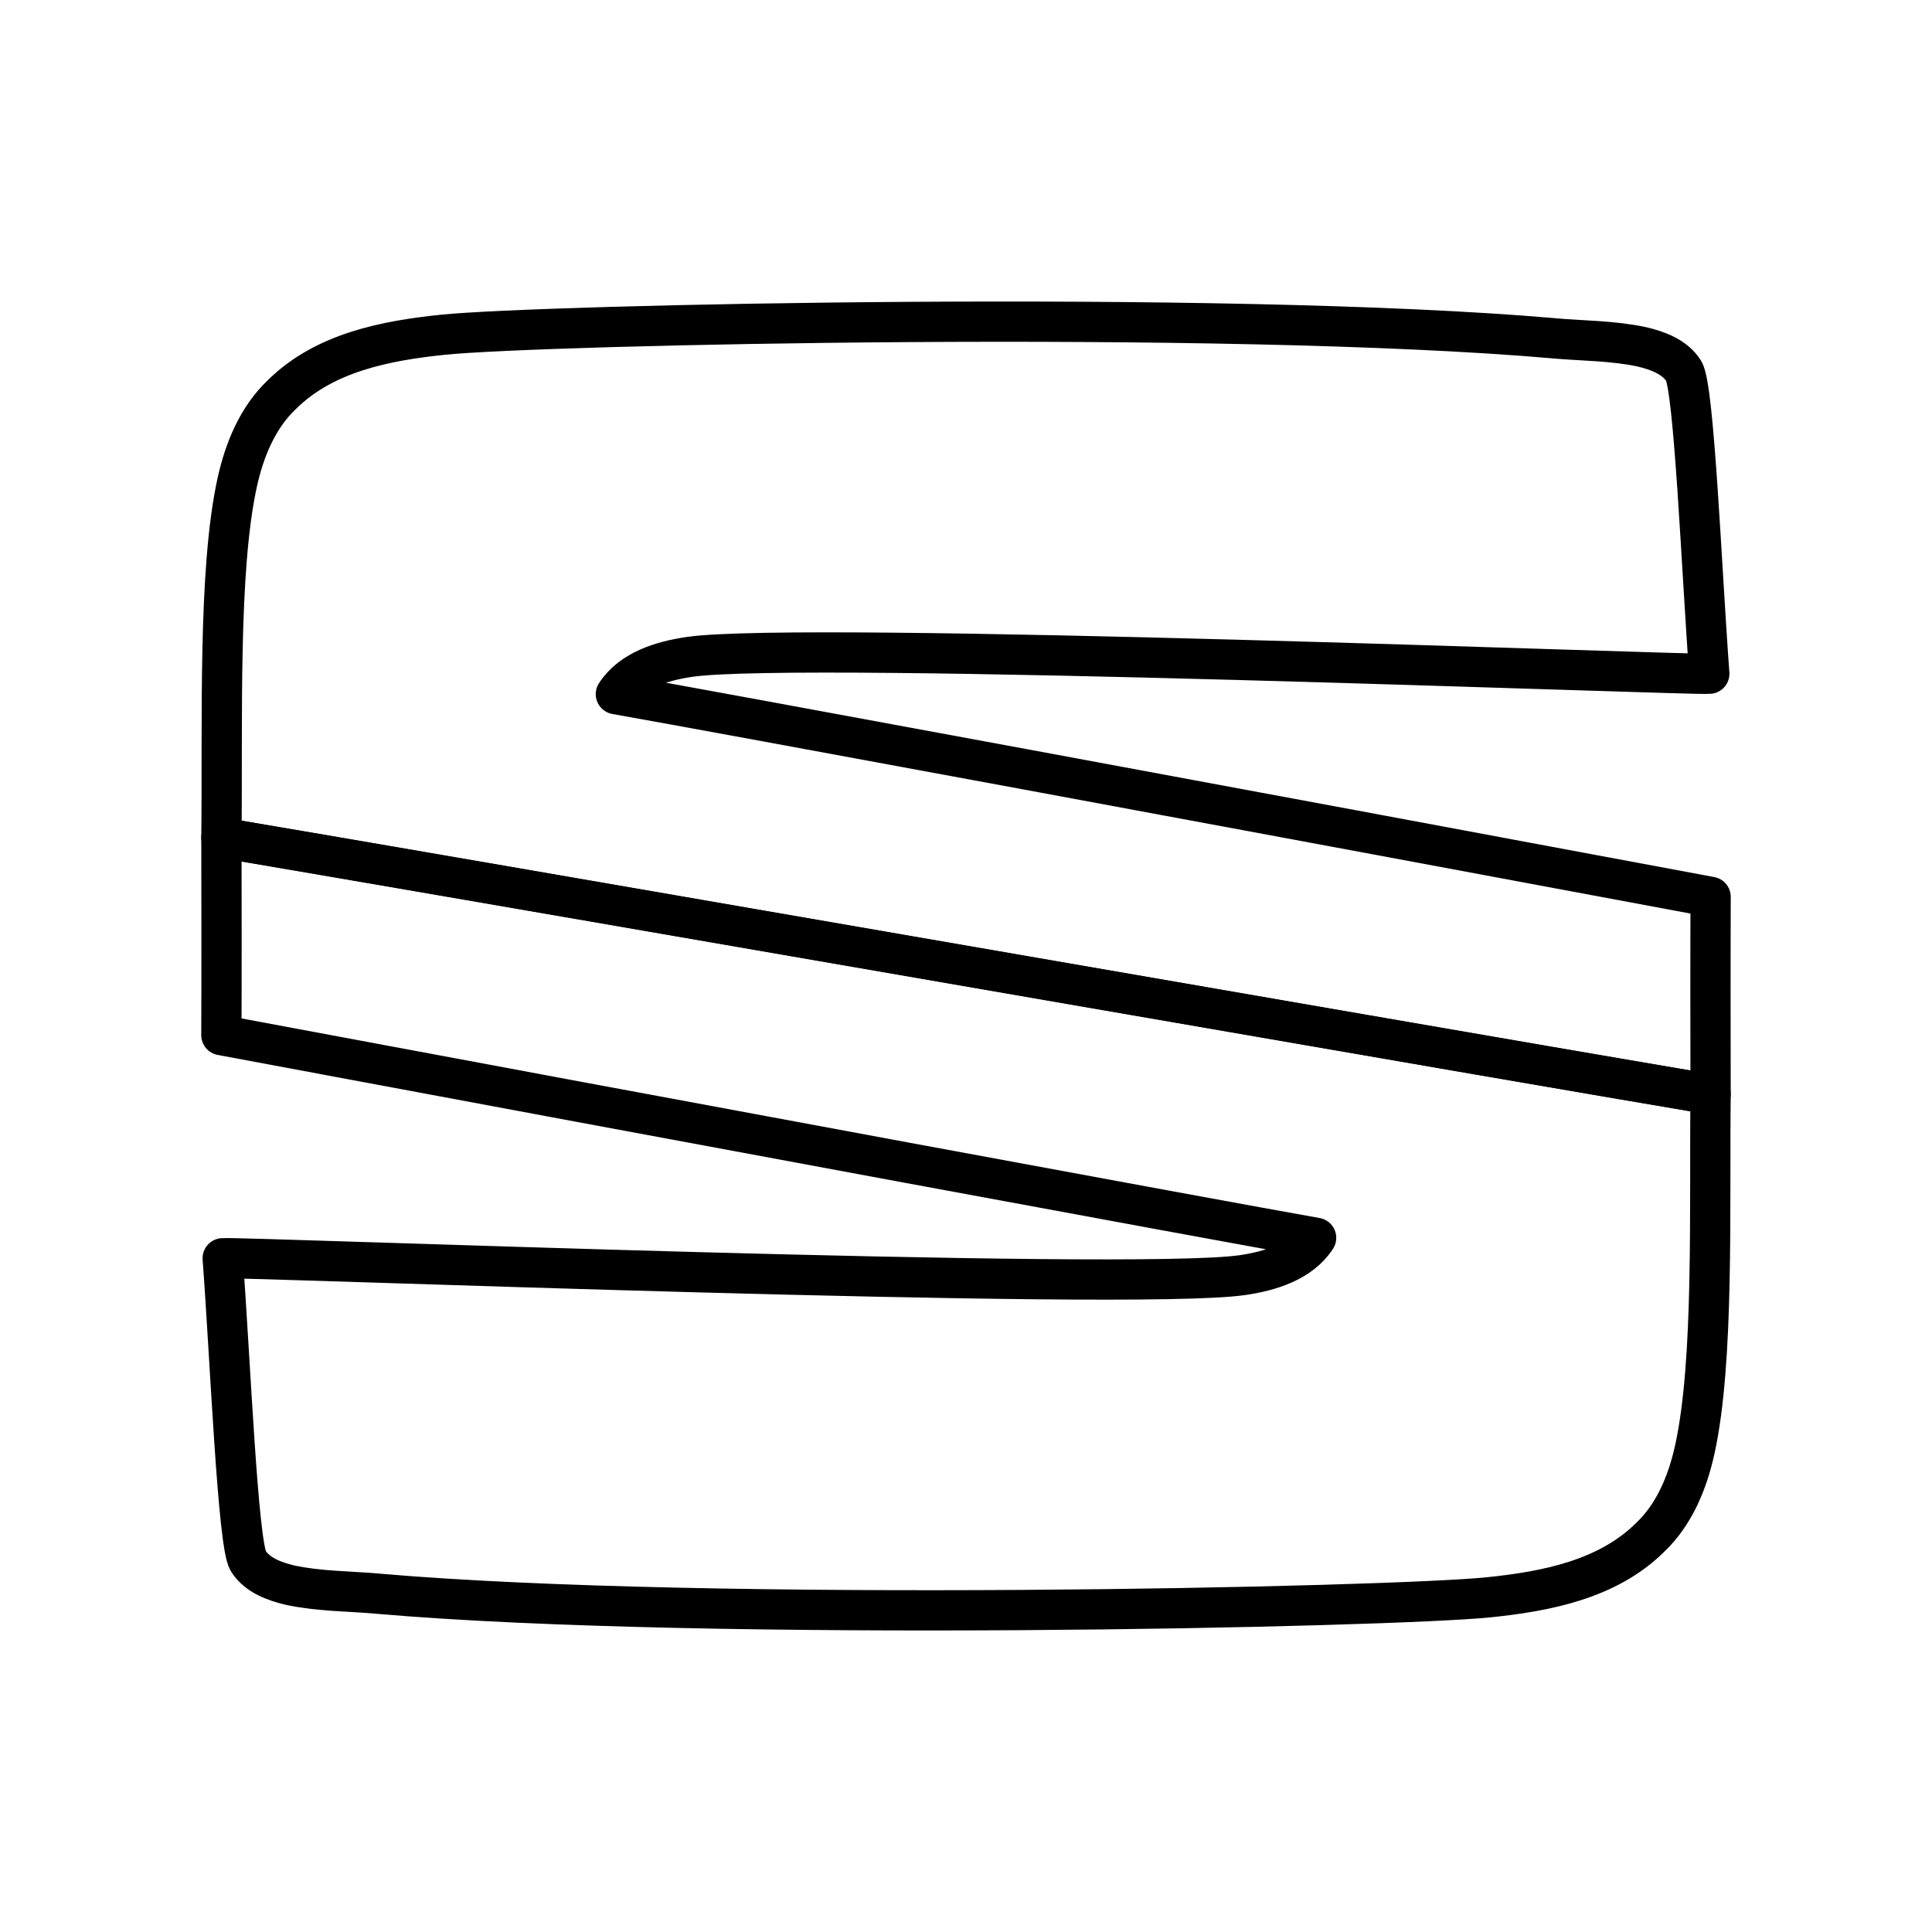 <?xml version="1.0" encoding="UTF-8"?><svg id="b" xmlns="http://www.w3.org/2000/svg" viewBox="0 0 48 48"><defs><style>.c{fill:none;stroke:#000;stroke-linecap:round;stroke-linejoin:round;}</style></defs><path class="c" d="m38.599,8.405c.732.064,1.473.058,2.193.212.39.094.811.243,1.039.597.261.406.445,4.965.636,7.525-.381.046-22.55-.83-25.341-.418-.673.099-1.436.325-1.825.925,2.727.484,15.328,2.817,27.199,5.036-.006,1.321-.004,3.585-.001,4.906-4.079-.675-27.431-4.744-36.998-6.377.033-2.91-.089-6.63.392-8.822.177-.805.504-1.614,1.114-2.189,1.053-1.042,2.575-1.336,3.993-1.483,2.425-.252,19.39-.625,27.599.087Z"/><path class="c" d="m9.401,39.595c-.732-.064-1.473-.058-2.193-.212-.39-.094-.811-.243-1.039-.597-.261-.406-.445-4.965-.636-7.525.381-.046,22.55.83,25.341.418.673-.099,1.436-.325,1.825-.925-2.727-.484-15.328-2.817-27.199-5.036.006-1.321.004-3.585.001-4.906,4.079.675,27.431,4.744,36.998,6.377-.033,2.91.089,6.63-.392,8.822-.177.805-.504,1.614-1.114,2.189-1.053,1.042-2.575,1.336-3.993,1.483-2.425.252-19.39.625-27.599-.087Z"/></svg>
